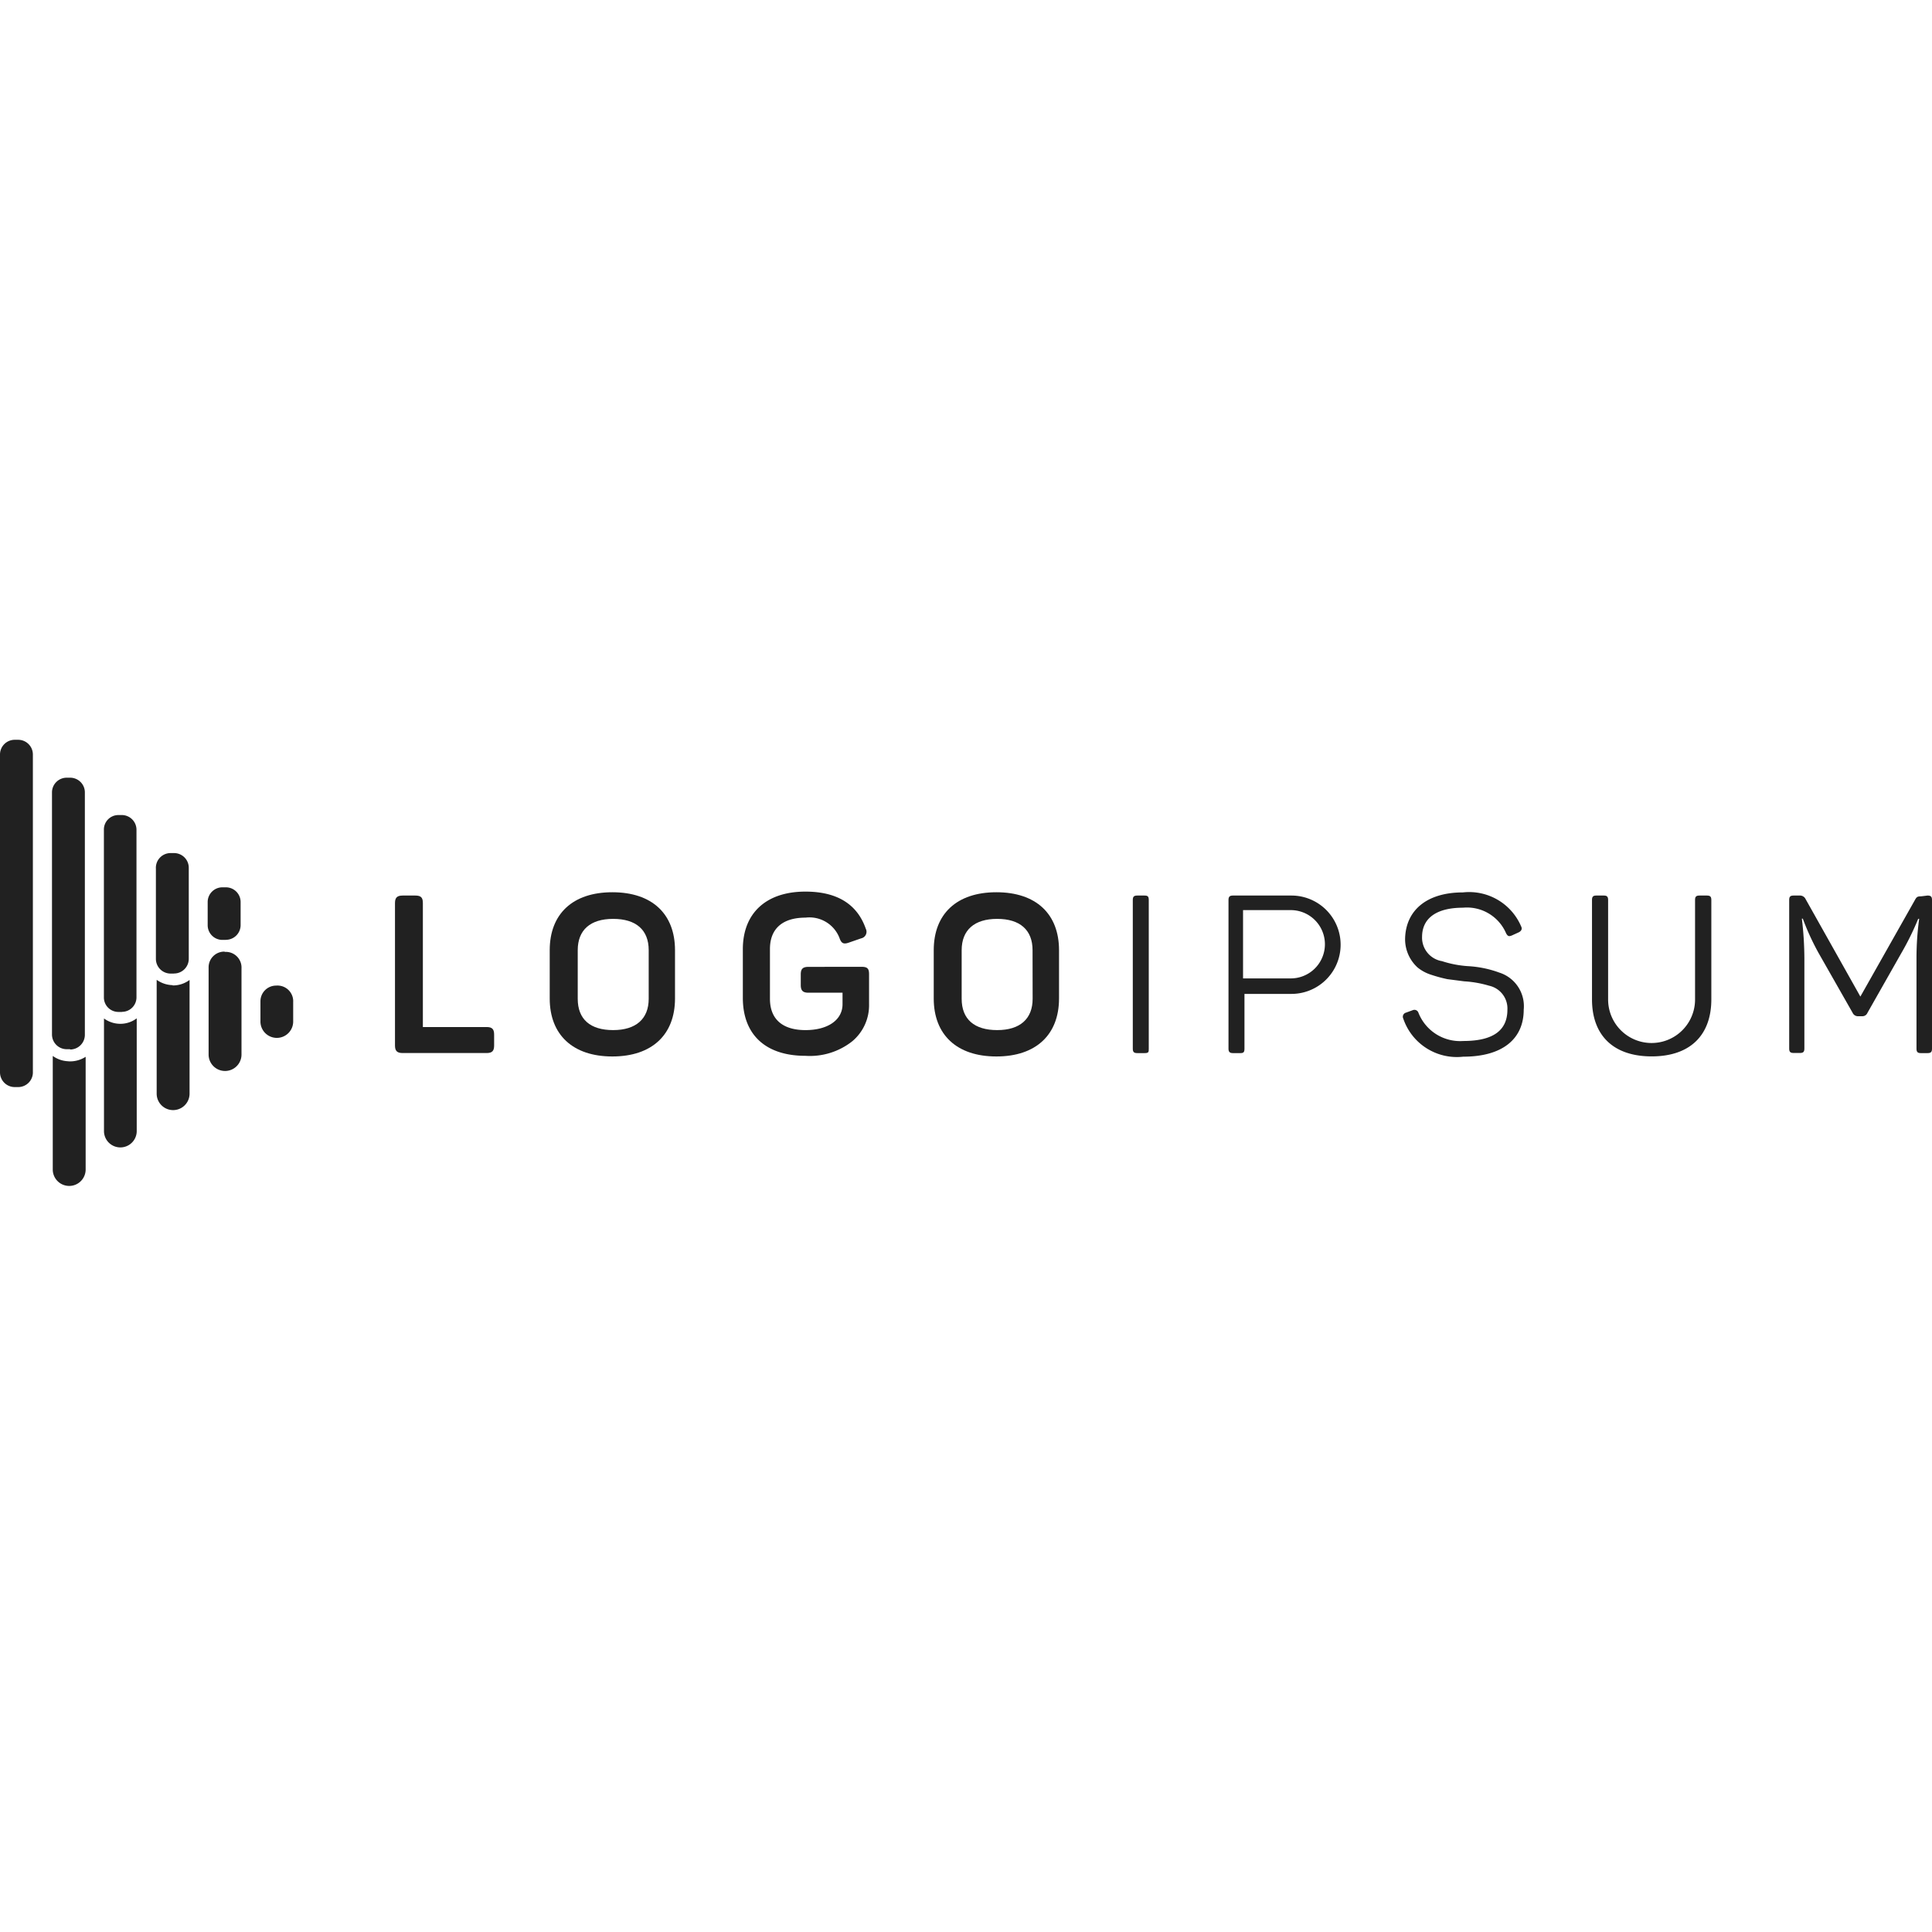 <svg xmlns="http://www.w3.org/2000/svg" xmlns:xlink="http://www.w3.org/1999/xlink" width="120" height="120" viewBox="0 0 120 120">
  <defs>
    <clipPath id="clip-path">
      <rect id="Rectangle_7" data-name="Rectangle 7" width="120" height="120" transform="translate(0 0.198)" fill="#212121"/>
    </clipPath>
  </defs>
  <g id="Mask_Group_6" data-name="Mask Group 6" transform="translate(0 -0.198)" clip-path="url(#clip-path)">
    <g id="logo-2" transform="translate(0 46.143)">
      <path id="Path_99" data-name="Path 99" d="M52.267,44.465c.35,0,.467.126.467.467v7.7h3.959c.34,0,.467.126.467.467v.681c0,.34-.126.467-.467.467H51.479c-.34,0-.477-.126-.477-.467V44.932c0-.34.136-.467.477-.467Z" transform="translate(-26.469 -34.786)" fill="#212121"/>
      <path id="Path_100" data-name="Path 100" d="M60.613,47.86c0-2.247,1.42-3.6,3.891-3.6s3.891,1.352,3.891,3.6v3c0,2.247-1.43,3.6-3.891,3.6s-3.891-1.352-3.891-3.6Zm6.148,0c0-1.265-.788-1.946-2.208-1.946s-2.2.691-2.2,1.946v3.016c0,1.274.778,1.946,2.2,1.946s2.208-.7,2.208-1.946Z" transform="translate(-26.469 -34.786)" fill="#212121"/>
      <path id="Path_101" data-name="Path 101" d="M79.981,48.891c.379,0,.467.126.467.467v1.848a2.918,2.918,0,0,1-1.031,2.3,4.241,4.241,0,0,1-2.918.914c-2.519,0-3.891-1.352-3.891-3.6V47.8c0-2.218,1.42-3.58,3.891-3.58,1.946,0,3.21.768,3.745,2.305a.418.418,0,0,1-.292.6l-.759.263c-.331.117-.467.049-.584-.292A2,2,0,0,0,76.5,45.837c-1.43,0-2.208.691-2.208,1.946v3.093c0,1.274.788,1.946,2.208,1.946s2.3-.652,2.3-1.605V50.5H76.683c-.35,0-.477-.136-.477-.477v-.661c0-.34.126-.467.477-.467Z" transform="translate(-26.469 -34.786)" fill="#212121"/>
      <path id="Path_102" data-name="Path 102" d="M84.465,47.86c0-2.247,1.42-3.6,3.891-3.6s3.891,1.352,3.891,3.6v3c0,2.247-1.43,3.6-3.891,3.6s-3.891-1.352-3.891-3.6Zm6.138,0c0-1.265-.788-1.946-2.2-1.946S86.2,46.605,86.2,47.86v3.016c0,1.274.788,1.946,2.208,1.946s2.2-.7,2.2-1.946Z" transform="translate(-26.469 -34.786)" fill="#212121"/>
      <path id="Path_103" data-name="Path 103" d="M96.829,44.747c0-.214.068-.282.282-.282h.447c.214,0,.263.068.263.282v9.222c0,.214,0,.282-.263.282h-.447c-.214,0-.282-.068-.282-.282Z" transform="translate(-26.469 -34.786)" fill="#212121"/>
      <path id="Path_104" data-name="Path 104" d="M106.683,44.465a3.054,3.054,0,0,1,0,6.109h-2.918v3.395c0,.214-.049.282-.253.282h-.457c-.2,0-.282-.068-.282-.282V44.747c0-.214.078-.282.282-.282Zm-.088,5.146a2.121,2.121,0,1,0,0-4.241h-2.918v4.241Z" transform="translate(-26.469 -34.786)" fill="#212121"/>
      <path id="Path_105" data-name="Path 105" d="M117.335,44.27a3.512,3.512,0,0,1,3.619,2.121c.078.156,0,.282-.156.36l-.428.195c-.175.068-.243.058-.35-.126a2.646,2.646,0,0,0-2.685-1.6c-1.644,0-2.539.652-2.539,1.819a1.479,1.479,0,0,0,1.235,1.5,6.605,6.605,0,0,0,1.615.311,6.692,6.692,0,0,1,1.946.4,2.189,2.189,0,0,1,1.518,2.305c0,1.819-1.323,2.918-3.755,2.918a3.512,3.512,0,0,1-3.726-2.364.263.263,0,0,1,.165-.37l.428-.156a.263.263,0,0,1,.35.165,2.782,2.782,0,0,0,2.782,1.751c1.839,0,2.743-.642,2.743-1.946a1.449,1.449,0,0,0-1.138-1.488,6.809,6.809,0,0,0-1.547-.272l-1.051-.136a9.242,9.242,0,0,1-.973-.263,2.558,2.558,0,0,1-.866-.457,2.374,2.374,0,0,1-.778-1.858C113.813,45.379,115.088,44.27,117.335,44.27Z" transform="translate(-26.469 -34.786)" fill="#212121"/>
      <path id="Path_106" data-name="Path 106" d="M126.352,50.924a2.7,2.7,0,0,0,5.4,0V44.747c0-.214.068-.282.282-.282h.447c.214,0,.282.068.282.282v6.167c0,2.208-1.3,3.541-3.706,3.541s-3.706-1.333-3.706-3.541V44.747c0-.214.068-.282.272-.282h.457c.2,0,.272.068.272.282Z" transform="translate(-26.469 -34.786)" fill="#212121"/>
      <path id="Path_107" data-name="Path 107" d="M146.187,44.465c.214,0,.282.068.282.282v9.222c0,.214-.068.282-.282.282h-.409c-.2,0-.272-.068-.272-.282V48.356a18.063,18.063,0,0,1,.166-2.446l-.059,0a17.509,17.509,0,0,1-1.06,2.15l-2.091,3.687a.34.34,0,0,1-.321.214h-.272a.36.36,0,0,1-.331-.214l-2.121-3.726a15.633,15.633,0,0,1-.973-2.121h-.058a21.17,21.17,0,0,1,.156,2.461v5.6c0,.214-.068.282-.282.282h-.379c-.214,0-.282-.068-.282-.282V44.747c0-.214.068-.282.282-.282h.35a.389.389,0,0,1,.389.224l3.4,6.051,3.385-5.992c.107-.2.165-.233.379-.233Z" transform="translate(-26.469 -34.786)" fill="#212121"/>
      <path id="Path_108" data-name="Path 108" d="M34.961,52.091v7.033a1.017,1.017,0,0,1-2.033,0V52.1a1.722,1.722,0,0,0,.973.331,1.673,1.673,0,0,0,1.06-.34Zm8.658-2.033a.973.973,0,0,0-.973.973v1.226a1.017,1.017,0,1,0,2.033,0V51.08a.973.973,0,0,0-1.06-1.021Zm-12.9,4.7a1.751,1.751,0,0,1-.973-.331v7.053a1.021,1.021,0,1,0,2.043,0v-7a1.78,1.78,0,0,1-1.07.282Zm9.728-6.809a.973.973,0,0,0-1.021.973v5.418a1.021,1.021,0,0,0,2.043,0v-5.35a.973.973,0,0,0-1.07-1.021Zm-3.23,2.082A1.78,1.78,0,0,1,36.2,49.7V56.77a1.021,1.021,0,0,0,2.043,0V49.708a1.722,1.722,0,0,1-1.07.34Zm-8.706,5.418V35.691a.914.914,0,0,0-.914-.9h-.214a.914.914,0,0,0-.914.9V55.447a.914.914,0,0,0,.914.914H27.6A.914.914,0,0,0,28.512,55.447Zm2.315-1.44h-.214a.914.914,0,0,1-.914-.914V38.045a.914.914,0,0,1,.914-.9h.214a.914.914,0,0,1,.914.9V53.113a.914.914,0,0,1-.914.914Zm3.22-2.315h-.224a.9.9,0,0,1-.9-.9V40.379a.9.9,0,0,1,.9-.914h.224a.914.914,0,0,1,.9.914V50.788a.9.9,0,0,1-.9.9Zm3.22-2.383h-.2a.914.914,0,0,1-.914-.9V42.8a.914.914,0,0,1,.914-.973h.214a.914.914,0,0,1,.914.914v5.642a.914.914,0,0,1-.914.924Zm3.23-2.091h-.214a.914.914,0,0,1-.914-.914V44.854a.914.914,0,0,1,.914-.9H40.5a.914.914,0,0,1,.914.9V46.3a.914.914,0,0,1-.9.914Z" transform="translate(-26.469 -34.786)" fill="#212121"/>
    </g>
  </g>
</svg>
